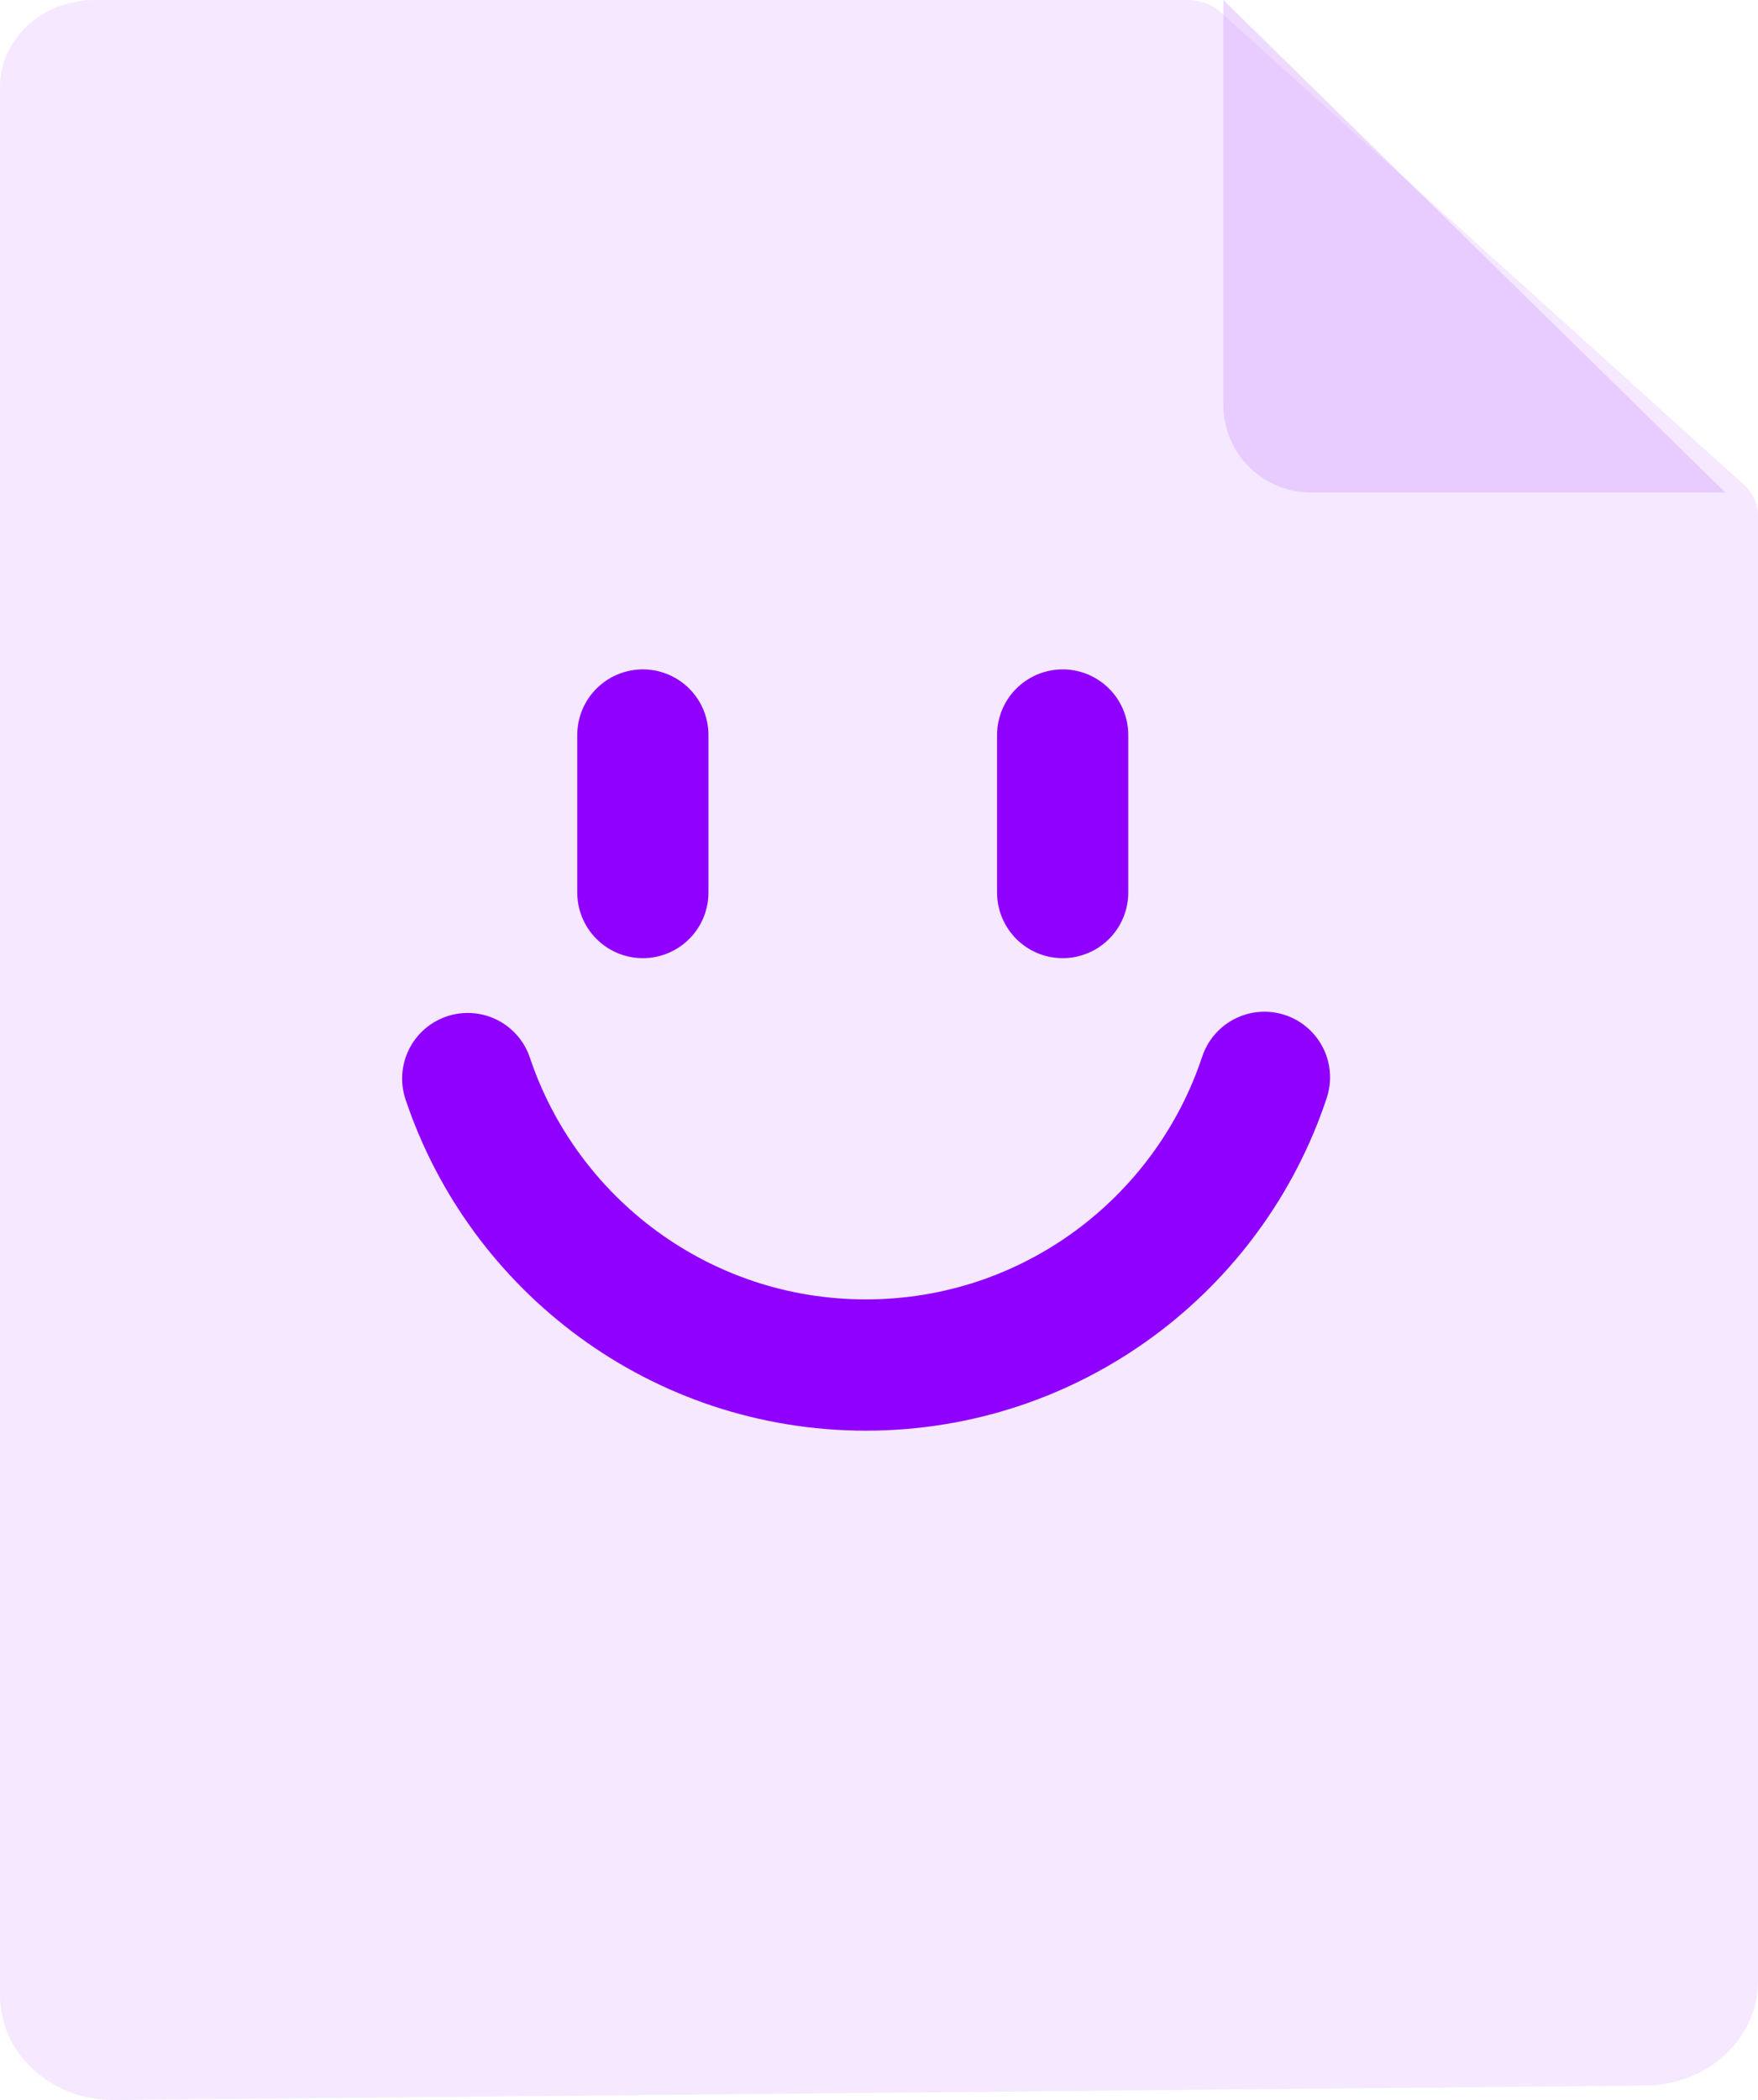 <svg width="67" height="80" viewBox="0 0 67 80" fill="none" xmlns="http://www.w3.org/2000/svg">
<path opacity="0.8" fill-rule="evenodd" clip-rule="evenodd" d="M5.96503e-09 3.314V76.023C-3.0011e-05 76.548 0.113 77.069 0.333 77.554C0.553 78.039 0.876 78.48 1.282 78.849C1.688 79.219 2.17 79.511 2.699 79.709C3.229 79.906 3.796 80.005 4.367 80L62.722 79.447C63.861 79.436 64.949 79.013 65.75 78.268C66.551 77.523 67 76.518 67 75.47V19.646C67 19.201 66.805 18.775 66.46 18.463L46.535 0.474C46.198 0.17 45.745 -0 45.273 1.49171e-07H3.603C3.13 -0 2.661 0.085 2.224 0.252C1.787 0.418 1.39 0.663 1.055 0.97C0.721 1.278 0.455 1.643 0.274 2.046C0.093 2.448 -1.5328e-08 2.879 5.96503e-09 3.314Z" fill="#F2E2FF"/>
<path opacity="0.4" fill-rule="evenodd" clip-rule="evenodd" d="M46.625 0V15.428C46.625 15.866 46.711 16.299 46.879 16.703C47.046 17.108 47.292 17.475 47.601 17.785C47.911 18.094 48.278 18.34 48.682 18.507C49.087 18.675 49.52 18.761 49.958 18.761H65.753" fill="#D6A2FF"/>
<path d="M48.19 41.041C46.078 47.408 40.075 52 33 52C25.942 52 19.952 47.43 17.826 41.088" stroke="#9000FF" stroke-width="5" stroke-linecap="round" stroke-linejoin="round"/>
<path d="M40.5 28V34M24.5 28V34V28Z" stroke="#9000FF" stroke-width="5" stroke-linecap="round" stroke-linejoin="round"/>
</svg>
